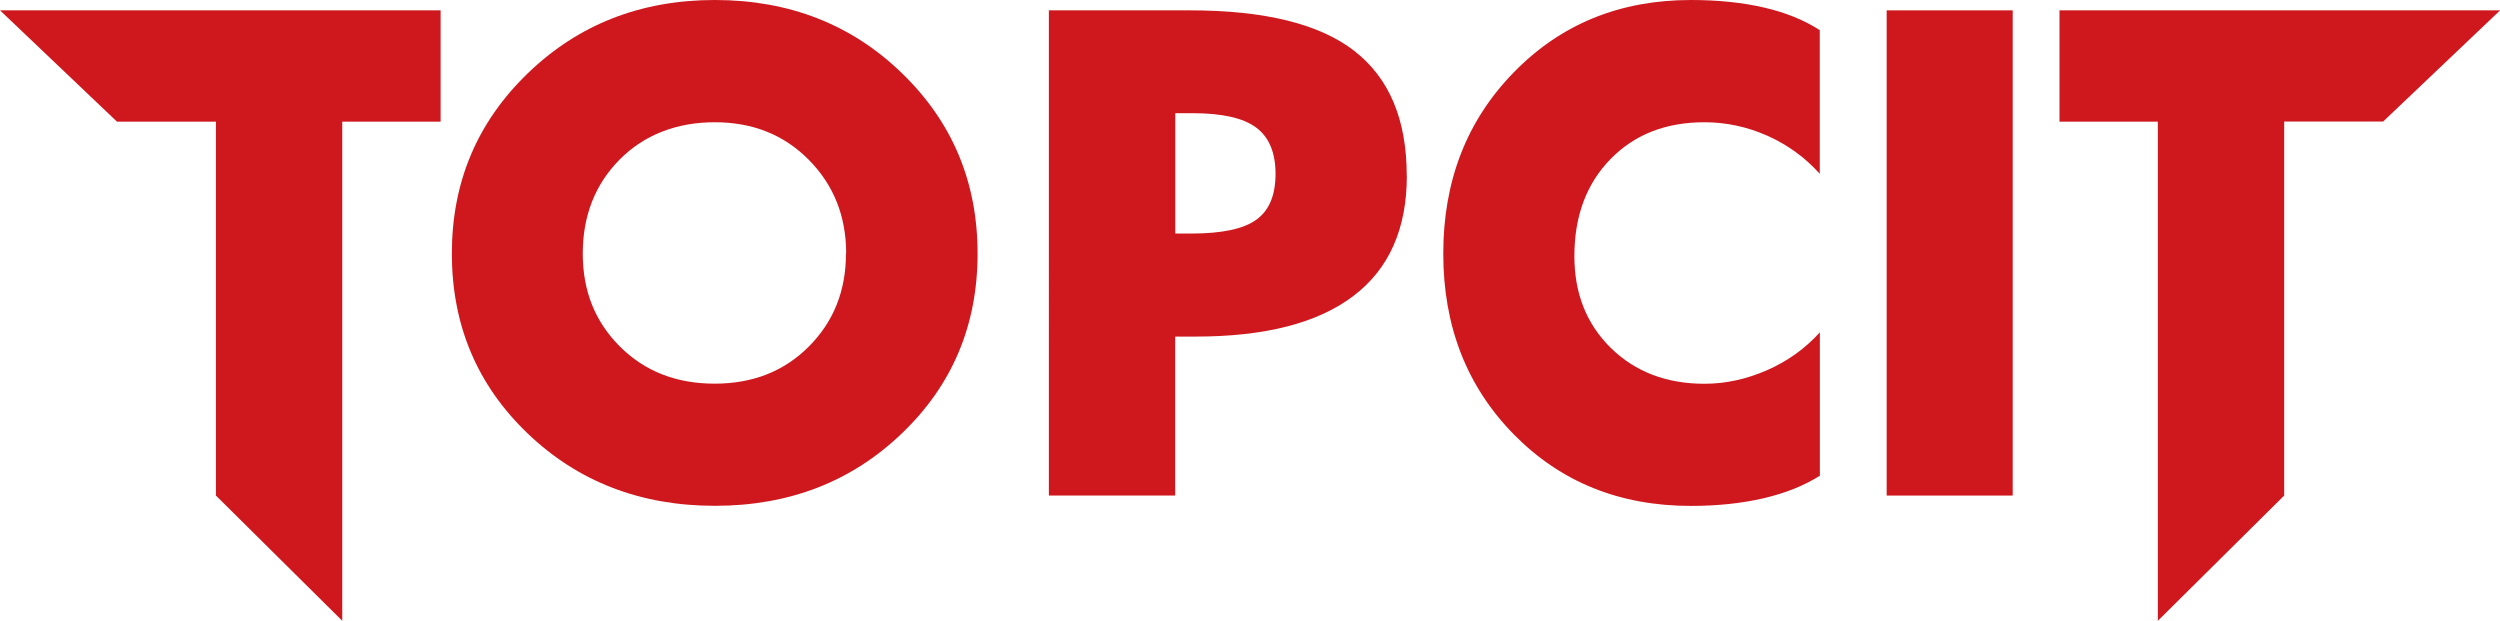 <?xml version="1.0" encoding="UTF-8"?><svg id="Layer_2" xmlns="http://www.w3.org/2000/svg" viewBox="0 0 251.13 62.36"><defs><style>.cls-1{fill:#ce181e;}</style></defs><g id="bg"><g><path class="cls-1" d="M44.26,12.22h-9.88V62.36l-12.69-12.58V12.22H11.75L0,1.04H44.26V12.22Z"/><path class="cls-1" d="M206.88,1.04h44.26l-11.75,11.17h-9.94V49.78l-12.69,12.58V12.22h-9.88V1.04Z"/><path class="cls-1" d="M98.2,25.47c0,7.18-2.53,13.2-7.59,18.05-5.06,4.86-11.33,7.29-18.8,7.29s-13.77-2.43-18.83-7.29c-5.06-4.86-7.59-10.88-7.59-18.05s2.54-13.19,7.62-18.1c5.08-4.91,11.35-7.37,18.8-7.37s13.74,2.45,18.8,7.36c5.06,4.9,7.59,10.94,7.59,18.12Zm-13.2,0c0-3.74-1.25-6.88-3.74-9.4-2.49-2.53-5.65-3.79-9.46-3.79s-7.07,1.25-9.55,3.74c-2.47,2.5-3.71,5.65-3.71,9.45s1.25,6.86,3.74,9.35c2.49,2.48,5.66,3.72,9.51,3.72s6.99-1.25,9.47-3.74c2.48-2.49,3.72-5.6,3.72-9.33Z"/><path class="cls-1" d="M141.32,17.65c0,5.34-1.79,9.37-5.37,12.08-3.58,2.72-8.86,4.08-15.85,4.08h-2.05v15.97h-12.69V1.04h14.17c7.51,0,13.02,1.36,16.52,4.08,3.51,2.73,5.26,6.9,5.26,12.52Zm-13.19-.19c0-2.13-.65-3.68-1.94-4.64-1.29-.97-3.43-1.45-6.39-1.45h-1.74v12.09h1.61c3.07,0,5.25-.46,6.53-1.39,1.29-.93,1.93-2.46,1.93-4.61Z"/><path class="cls-1" d="M182.8,47.79c-1.56,.99-3.43,1.74-5.64,2.26-2.2,.51-4.63,.77-7.31,.77-7.16,0-13.09-2.4-17.8-7.2-4.71-4.8-7.07-10.85-7.07-18.15s2.36-13.37,7.09-18.21c4.72-4.84,10.65-7.26,17.79-7.26,2.74,0,5.19,.26,7.35,.76,2.17,.5,4.03,1.26,5.59,2.27v14.43c-1.47-1.64-3.22-2.91-5.25-3.82-2.03-.9-4.14-1.36-6.33-1.36-3.9,0-7.05,1.24-9.45,3.71-2.41,2.47-3.62,5.72-3.62,9.74,0,3.75,1.22,6.82,3.66,9.22,2.44,2.39,5.58,3.6,9.41,3.6,2.12,0,4.22-.46,6.3-1.37,2.07-.91,3.83-2.18,5.29-3.8v14.43Z"/><path class="cls-1" d="M202.18,49.78h-12.66V1.04h12.66V49.78Z"/></g></g></svg>